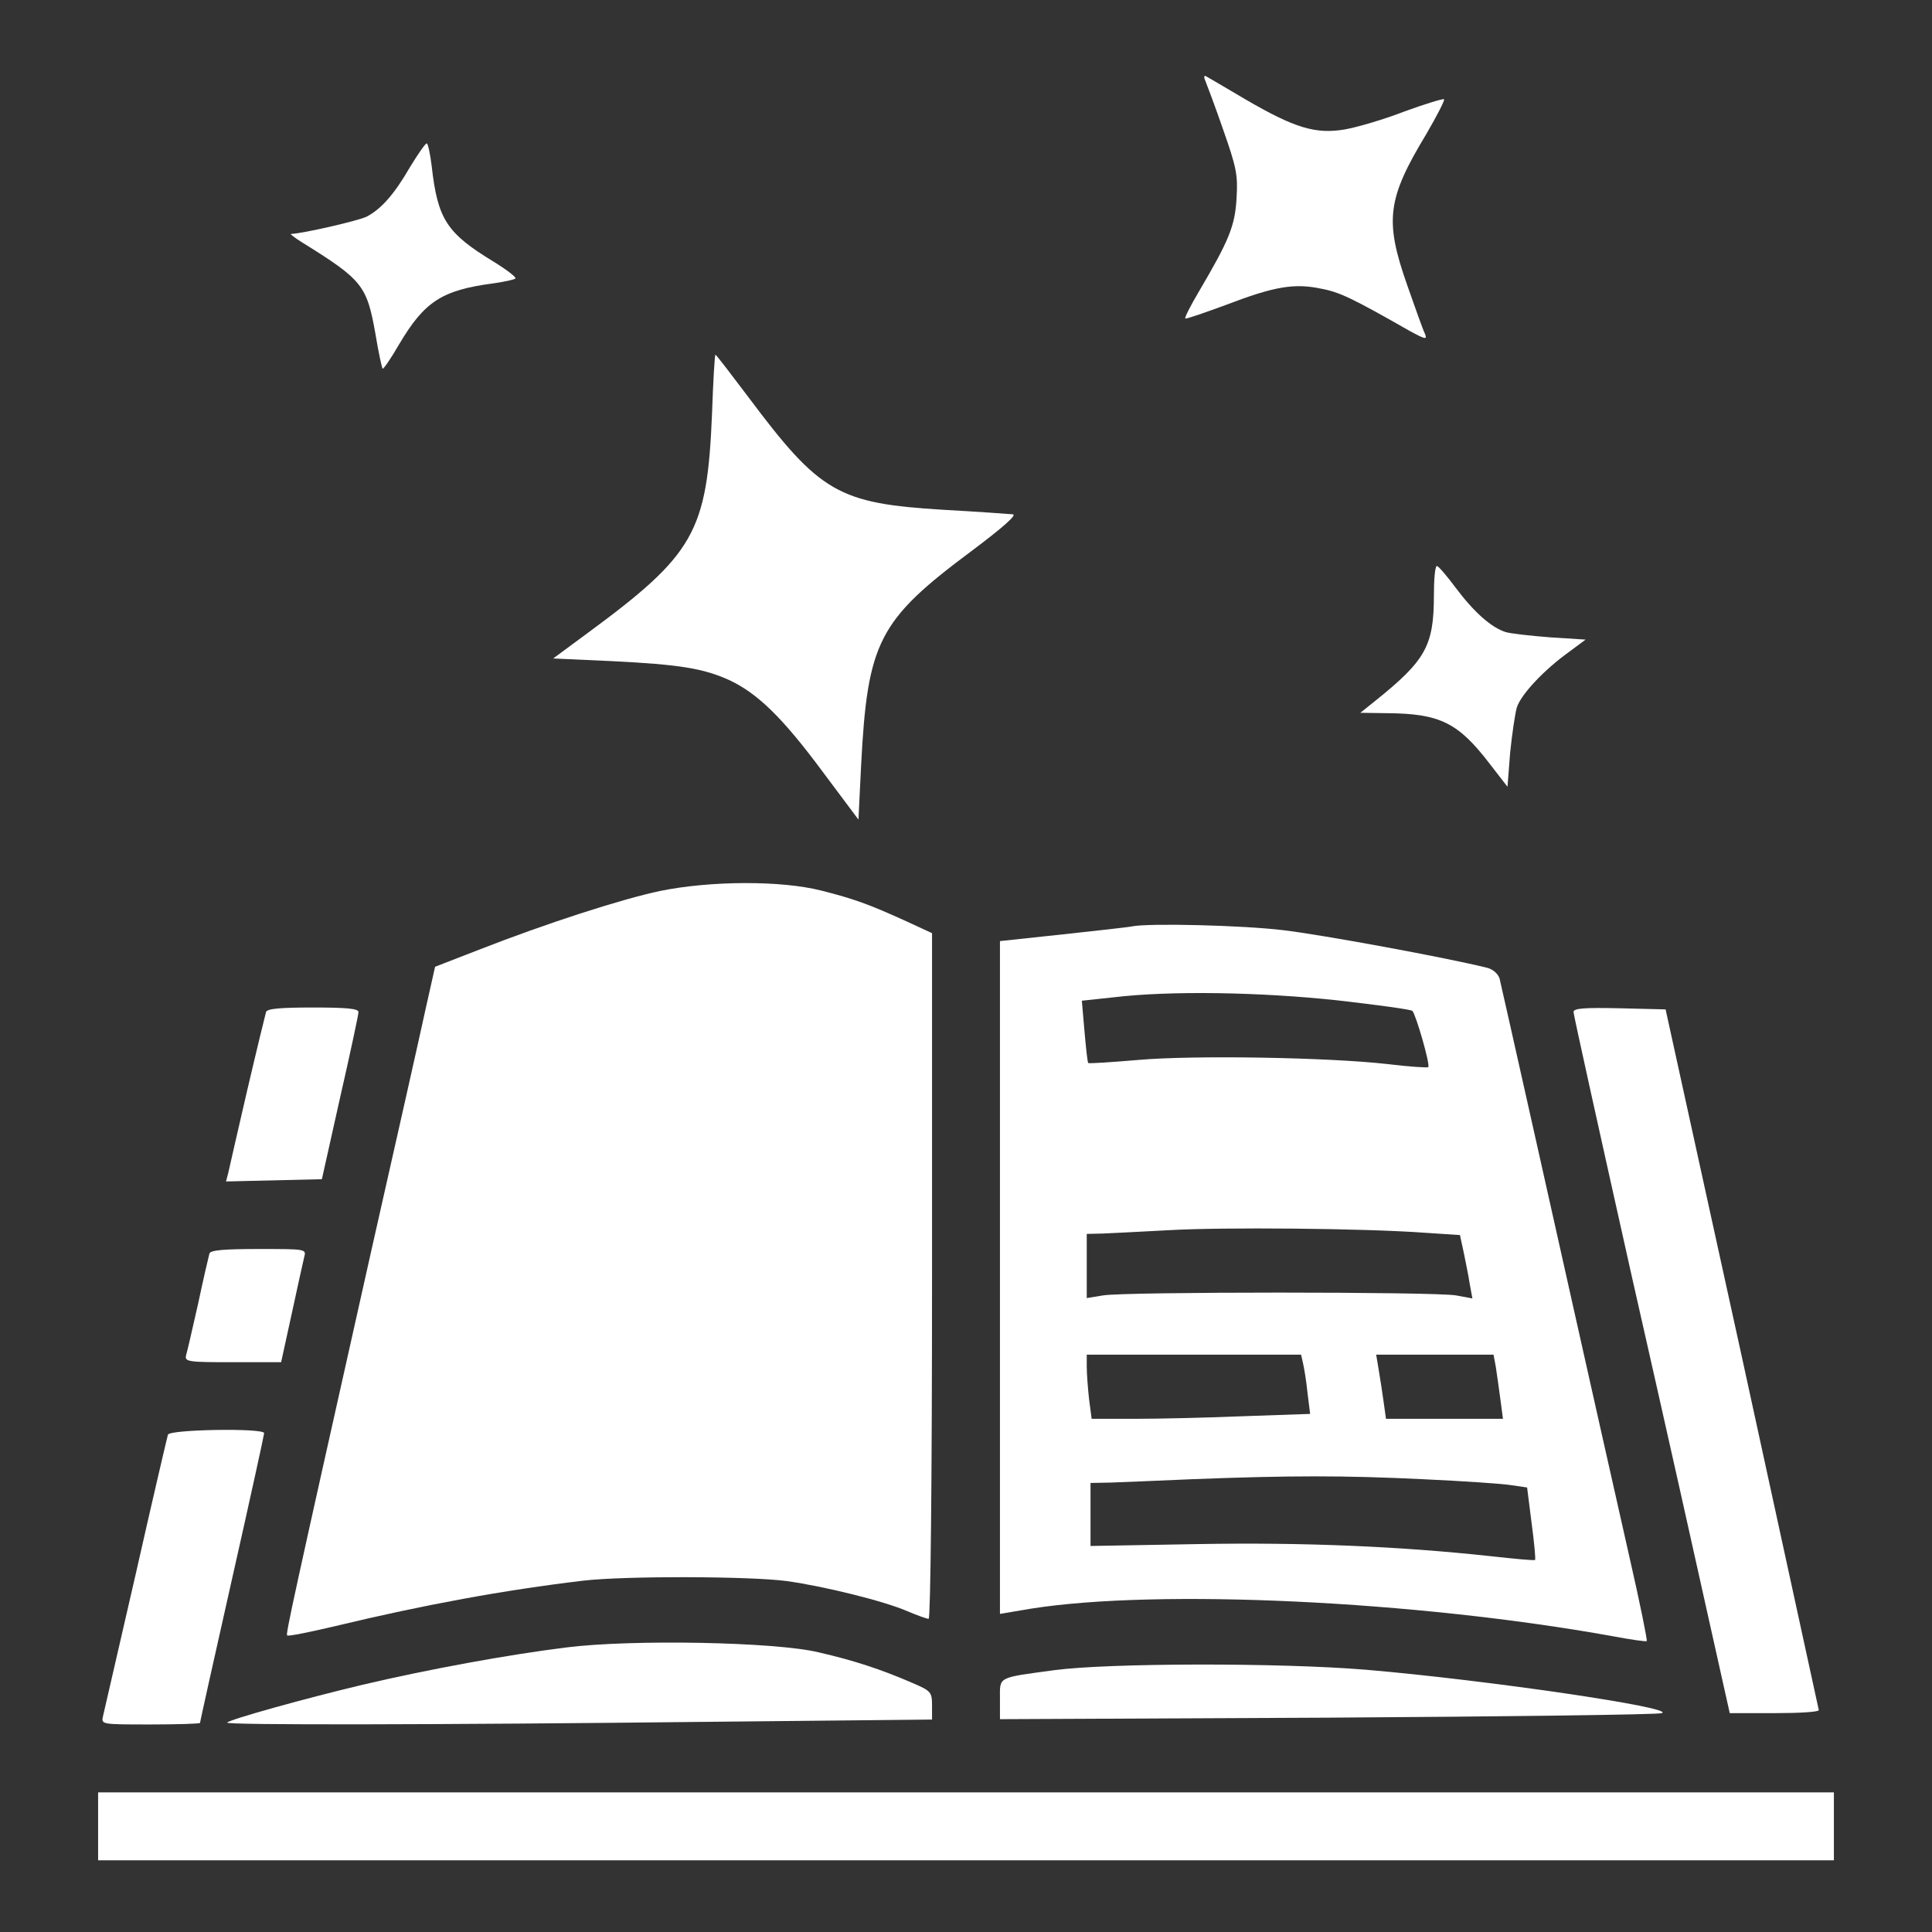 <?xml version="1.0" standalone="no"?>
<!DOCTYPE svg PUBLIC "-//W3C//DTD SVG 20010904//EN"
 "http://www.w3.org/TR/2001/REC-SVG-20010904/DTD/svg10.dtd">
<svg version="1.0" xmlns="http://www.w3.org/2000/svg"
 width="512pt" height="512pt" viewBox="0 0 512 512"
 preserveAspectRatio="xMidYMid meet">
<rect x="0" y="0" width="512" height="512" fill="#333333" stroke="none"/>
<g transform="translate(0,512) scale(0.1,-0.1)"
fill="#ffffff" stroke="none">
<path d="M3195 4904 c4 -10 26 -68 47 -129 34 -97 39 -118 35 -180 -4 -74 -20
-112 -100 -248 -22 -37 -38 -69 -36 -71 2 -2 51 15 108 36 128 49 181 58 252
43 49 -9 84 -26 233 -111 44 -24 49 -25 42 -8 -5 10 -26 69 -47 129 -60 171
-53 228 51 400 28 48 49 89 47 92 -3 2 -49 -12 -104 -32 -54 -21 -125 -42
-159 -48 -77 -13 -132 3 -264 80 -52 31 -99 58 -104 61 -6 3 -6 -3 -1 -14z"/>
<path d="M1087 4678 c-42 -73 -77 -112 -115 -132 -22 -11 -170 -45 -201 -46
-3 0 10 -10 29 -22 161 -100 172 -114 195 -243 8 -49 17 -90 19 -92 2 -2 22
27 44 65 67 113 113 143 249 161 29 4 56 10 59 13 3 3 -23 23 -57 44 -125 76
-149 112 -165 254 -4 33 -10 60 -13 60 -4 0 -23 -28 -44 -62z"/>
<path d="M1887 4025 c-13 -316 -46 -374 -333 -585 l-88 -65 154 -7 c181 -9
244 -19 314 -51 74 -35 140 -99 246 -242 l95 -127 7 143 c17 329 46 385 293
569 84 63 121 96 109 97 -11 1 -93 7 -184 12 -279 17 -327 45 -517 299 -46 61
-85 112 -87 112 -2 0 -6 -70 -9 -155z"/>
<path d="M3800 3543 c0 -135 -22 -173 -155 -280 l-40 -32 70 -1 c141 -1 189
-25 272 -133 l48 -62 7 90 c5 49 13 104 18 121 12 35 72 99 139 147 l43 32
-94 6 c-52 4 -105 10 -118 14 -38 12 -84 53 -132 117 -23 31 -46 58 -50 58 -5
0 -8 -35 -8 -77z"/>
<path d="M1750 2759 c-104 -22 -302 -86 -481 -156 l-116 -45 -26 -116 c-14
-65 -78 -349 -142 -632 -212 -946 -228 -1020 -224 -1024 3 -3 61 9 129 25 233
56 445 95 655 120 110 13 443 12 540 -1 100 -14 258 -53 320 -80 26 -11 51
-20 56 -20 5 0 9 364 9 909 l0 908 -67 31 c-101 46 -140 60 -227 82 -107 27
-293 26 -426 -1z"/>
<path d="M3000 2665 c-8 -2 -90 -11 -182 -21 l-168 -18 0 -891 0 -892 83 14
c336 53 1019 21 1540 -73 48 -9 89 -15 91 -13 2 2 -18 101 -45 219 -120 532
-164 731 -249 1110 -50 223 -93 415 -96 427 -4 12 -17 24 -32 28 -103 26 -439
88 -542 100 -108 13 -355 19 -400 10z m544 -196 c105 -12 194 -24 199 -28 9
-9 48 -143 42 -149 -2 -2 -50 1 -107 8 -158 18 -515 24 -662 11 -71 -6 -131
-10 -132 -8 -2 1 -6 39 -10 84 l-7 81 84 9 c150 18 388 14 593 -8z m233 -616
l92 -6 10 -46 c5 -25 13 -63 16 -84 l7 -38 -43 8 c-57 10 -881 10 -936 0 l-43
-7 0 85 0 85 43 1 c23 1 103 5 177 9 139 8 515 5 677 -7z m-324 -345 c3 -13 9
-48 12 -79 l7 -56 -174 -6 c-95 -4 -225 -7 -289 -7 l-116 0 -7 53 c-3 28 -6
67 -6 85 l0 32 284 0 284 0 5 -22z m511 -10 c3 -18 8 -57 12 -85 l7 -53 -155
0 -155 0 -6 43 c-3 23 -9 61 -13 85 l-7 42 156 0 155 0 6 -32z m-194 -298
c107 -5 213 -12 236 -16 l41 -6 12 -95 c7 -52 11 -96 9 -97 -2 -2 -55 3 -118
10 -240 26 -495 37 -776 32 l-284 -5 0 83 0 84 53 1 c28 1 126 5 217 9 261 10
401 10 610 0z"/>
<path d="M705 2438 c-2 -7 -25 -101 -50 -208 -25 -107 -47 -205 -50 -218 l-6
-23 127 3 127 3 48 215 c27 118 49 221 49 228 0 9 -31 12 -120 12 -88 0 -122
-3 -125 -12z"/>
<path d="M4170 2438 c0 -7 70 -323 155 -703 86 -379 179 -795 207 -922 l52
-233 118 0 c65 0 118 3 118 8 -1 4 -92 423 -203 932 l-203 925 -122 3 c-94 2
-122 0 -122 -10z"/>
<path d="M555 1798 c-2 -7 -16 -67 -30 -133 -15 -66 -29 -128 -32 -137 -4 -17
7 -18 124 -18 l128 0 28 128 c15 70 30 137 33 150 6 22 6 22 -120 22 -93 0
-128 -3 -131 -12z"/>
<path d="M445 1318 c-2 -7 -41 -173 -85 -368 -45 -195 -84 -365 -87 -378 -5
-22 -5 -22 126 -22 72 0 131 2 131 4 0 2 38 174 85 382 47 208 85 382 85 386
0 14 -250 10 -255 -4z"/>
<path d="M1500 754 c-152 -19 -362 -57 -540 -99 -155 -37 -349 -91 -358 -100
-7 -7 561 -6 1276 2 l592 6 0 37 c0 36 -3 39 -52 60 -83 36 -156 60 -248 81
-114 28 -498 35 -670 13z"/>
<path d="M2795 694 c-154 -21 -145 -16 -145 -77 l0 -53 868 4 c477 3 876 8
886 12 39 14 -466 88 -784 115 -229 19 -682 18 -825 -1z"/>
<path d="M260 280 l0 -90 2300 0 2300 0 0 90 0 90 -2300 0 -2300 0 0 -90z"/>
</g>
</svg>
